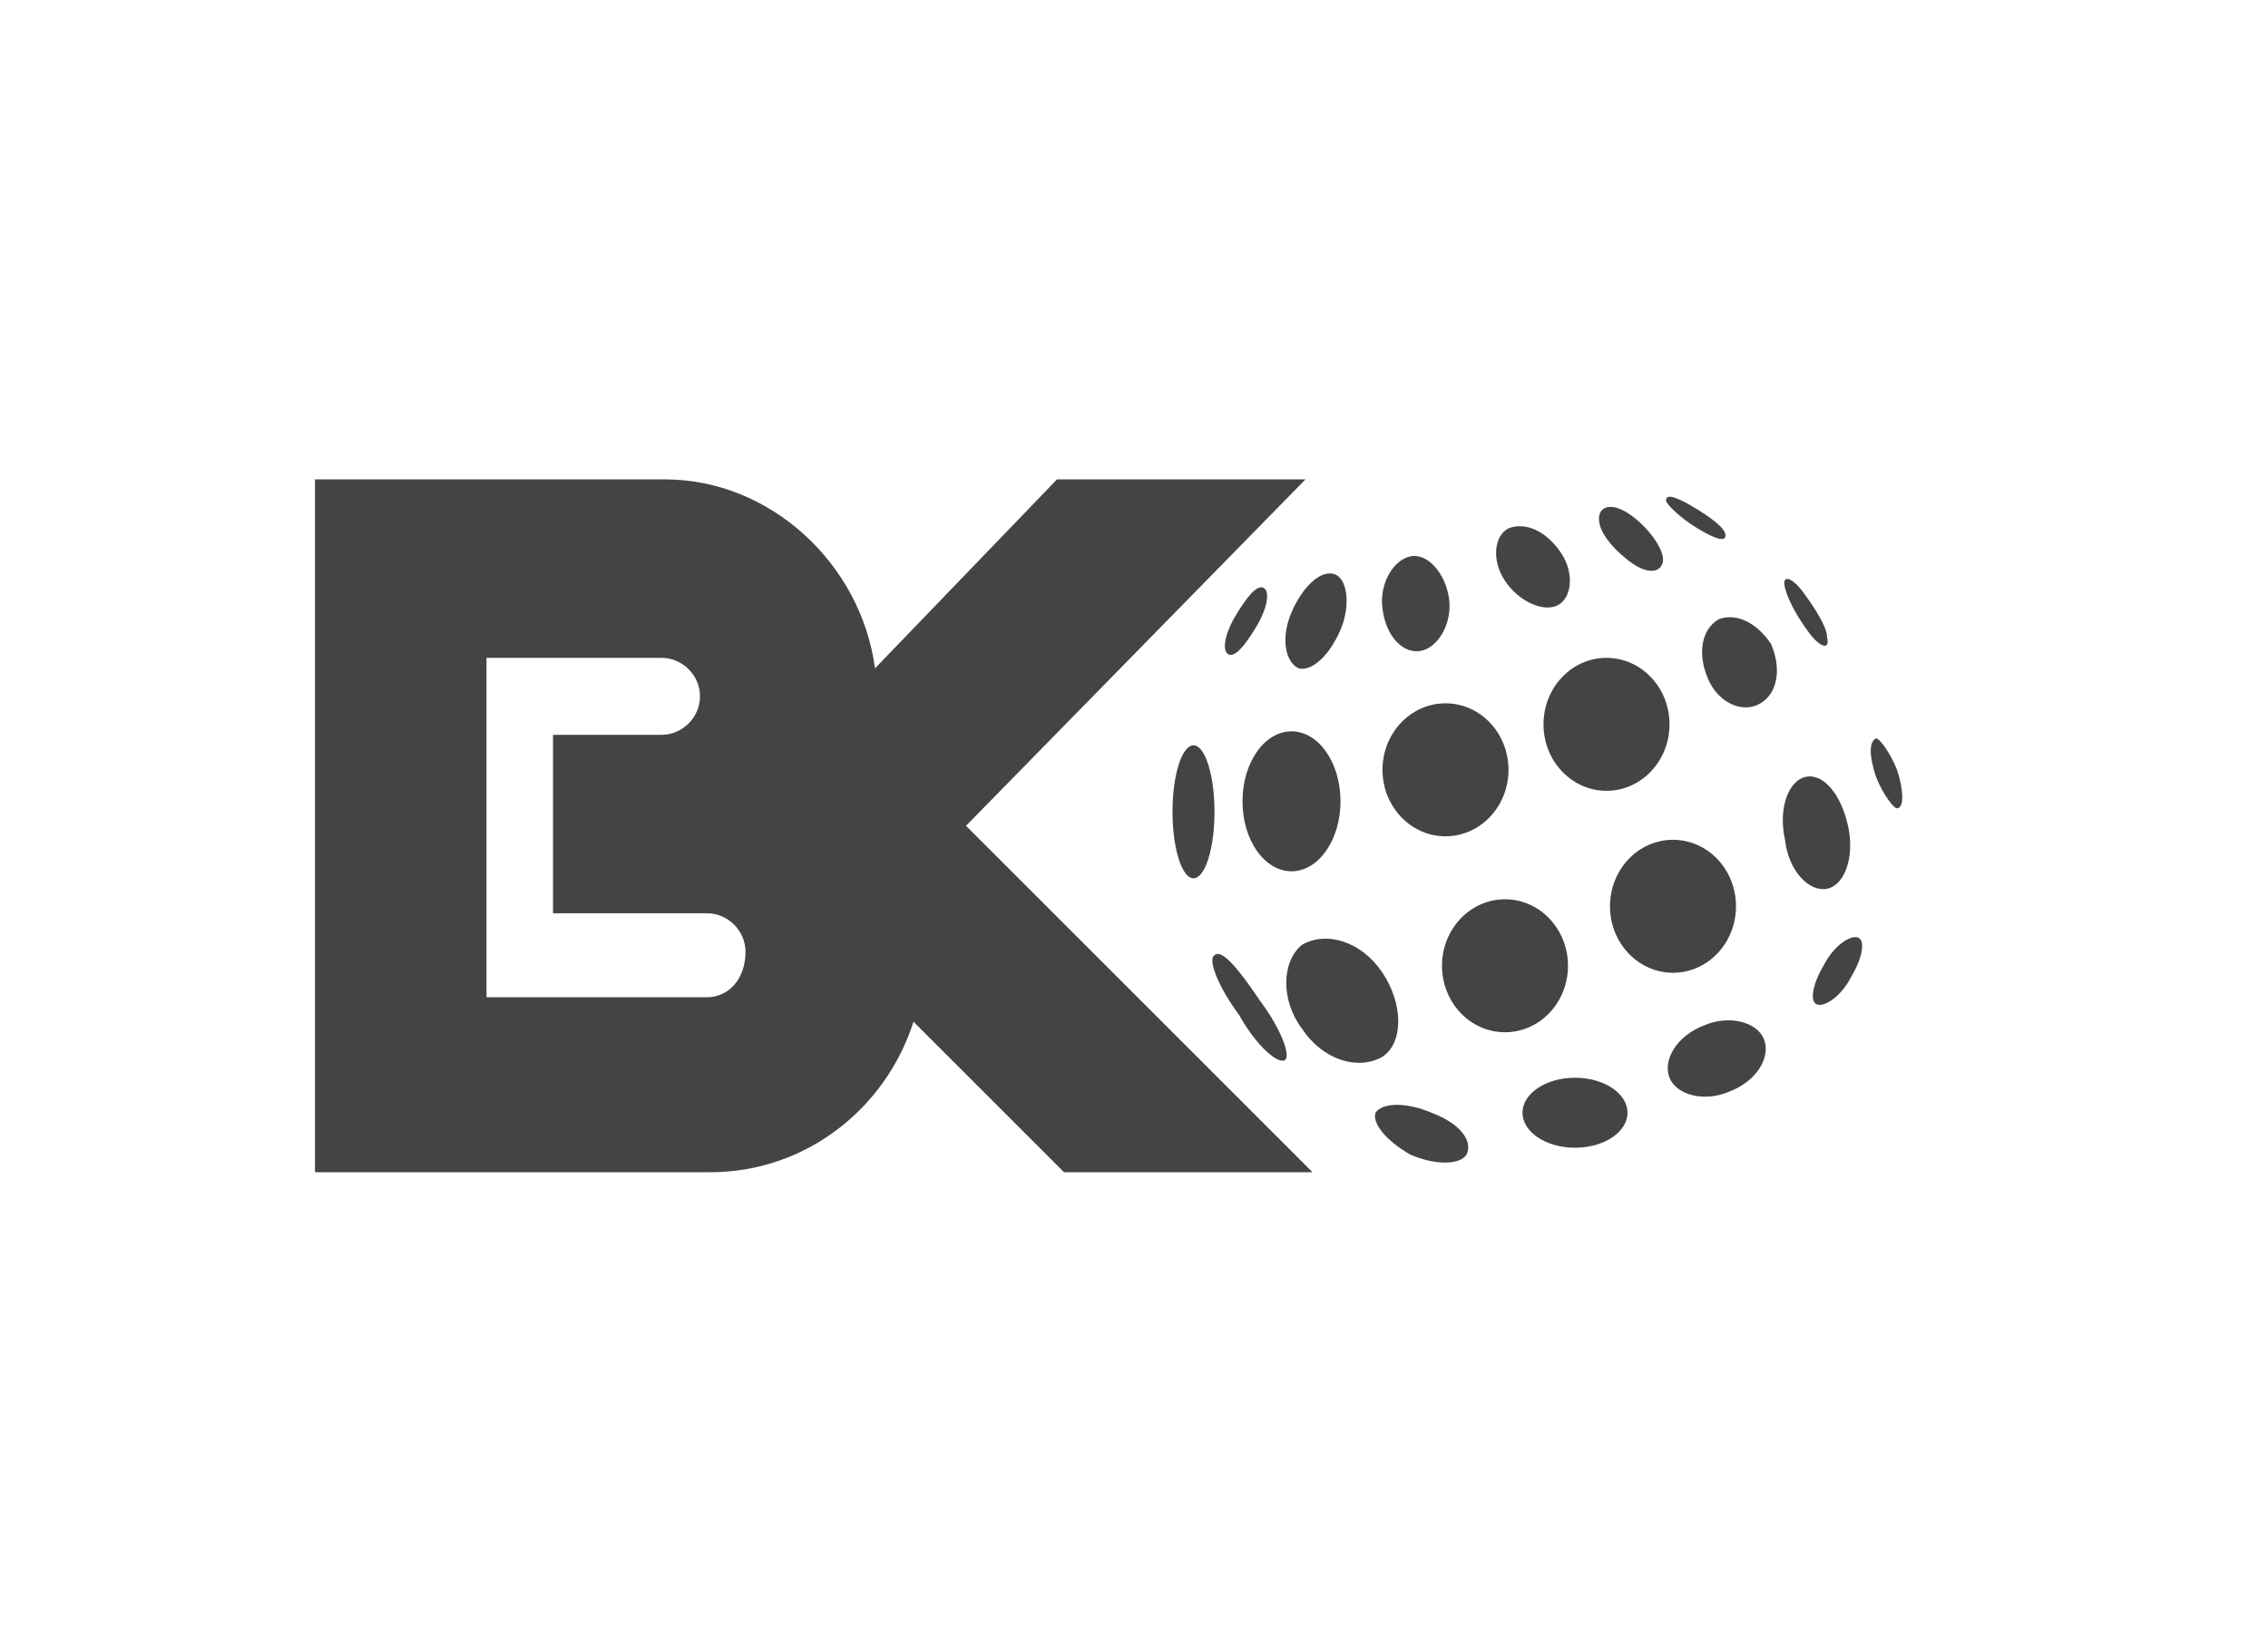 <?xml version="1.0" encoding="utf-8"?>
<!-- Generator: Adobe Illustrator 24.3.0, SVG Export Plug-In . SVG Version: 6.00 Build 0)  -->
<svg version="1.1" id="Capa_1" xmlns="http://www.w3.org/2000/svg" xmlns:xlink="http://www.w3.org/1999/xlink" x="0px" y="0px"
	 viewBox="0 0 64.8 46.8" style="enable-background:new 0 0 64.8 46.8;" xml:space="preserve">
<style type="text/css">
	.st0{fill-rule:evenodd;clip-rule:evenodd;fill:#444444;}
	.st1{fill:#444444;}
</style>
<g>
	<g>
		<g>
			<ellipse class="st0" cx="41.3" cy="22" rx="1.8" ry="1.9"/>
			<ellipse class="st0" cx="45.9" cy="20.7" rx="1.8" ry="1.9"/>
			<ellipse class="st0" cx="47.8" cy="25.9" rx="1.8" ry="1.9"/>
			<ellipse class="st0" cx="43" cy="27.6" rx="1.8" ry="1.9"/>
			<ellipse class="st0" cx="36.9" cy="22.9" rx="1.4" ry="2"/>
			<path class="st0" d="M39.5,27.8c-0.6-0.9-1.6-1.2-2.3-0.8c-0.6,0.5-0.6,1.6,0,2.4c0.6,0.9,1.6,1.2,2.3,0.8
				C40.1,29.8,40.1,28.7,39.5,27.8z"/>
			<path class="st0" d="M49.1,17.7c-0.5,0.3-0.6,1-0.3,1.7s1,1,1.5,0.7s0.6-1,0.3-1.7C50.2,17.8,49.6,17.5,49.1,17.7z"/>
			<path class="st0" d="M40.6,18.6c0.5-0.1,0.9-0.8,0.8-1.5c-0.1-0.7-0.6-1.3-1.1-1.2c-0.5,0.1-0.9,0.8-0.8,1.5
				C39.6,18.2,40.1,18.7,40.6,18.6z"/>
			<path class="st0" d="M44.5,17.3c0.4-0.2,0.5-0.9,0.1-1.5s-1-0.9-1.5-0.7c-0.4,0.2-0.5,0.9-0.1,1.5C43.4,17.2,44.1,17.5,44.5,17.3
				z"/>
			<path class="st0" d="M46.5,16c0.5,0.4,0.9,0.4,1,0.1c0.1-0.3-0.3-0.9-0.8-1.3c-0.5-0.4-0.9-0.4-1-0.1C45.6,15.1,46,15.6,46.5,16z
				"/>
			<path class="st0" d="M51.7,18.1c0.3,0.4,0.6,0.5,0.5,0.1c0-0.3-0.4-0.9-0.7-1.3s-0.6-0.5-0.5-0.1S51.4,17.7,51.7,18.1z"/>
			<path class="st0" d="M48.5,15.1c0.5,0.3,0.8,0.4,0.8,0.2s-0.4-0.5-0.9-0.8s-0.8-0.4-0.8-0.2C47.6,14.4,48,14.8,48.5,15.1z"/>
			<path class="st0" d="M37.1,19.1c0.4,0.1,0.9-0.4,1.2-1.1s0.2-1.5-0.2-1.6s-0.9,0.4-1.2,1.1S36.7,18.9,37.1,19.1z"/>
			<path class="st0" d="M35.1,18.7c0.2,0.1,0.5-0.3,0.8-0.8s0.4-1,0.2-1.1s-0.5,0.3-0.8,0.8S34.9,18.6,35.1,18.7z"/>
			<path class="st0" d="M52.2,25.4c0.5-0.1,0.8-0.9,0.6-1.8s-0.7-1.5-1.2-1.4S50.8,23.1,51,24C51.1,24.9,51.7,25.5,52.2,25.4z"/>
			<path class="st0" d="M54.2,22c-0.2-0.5-0.5-0.9-0.6-0.9c-0.2,0.1-0.2,0.5,0,1.1c0.2,0.5,0.5,0.9,0.6,0.9
				C54.4,23.1,54.4,22.6,54.2,22z"/>
			<ellipse class="st0" cx="34.1" cy="23.2" rx="0.6" ry="1.9"/>
			<path class="st0" d="M34.7,27.3c-0.2,0.1,0.1,0.9,0.7,1.7c0.5,0.9,1.1,1.4,1.3,1.3s-0.1-0.9-0.7-1.7
				C35.4,27.7,34.9,27.1,34.7,27.3z"/>
			<ellipse class="st0" cx="45" cy="31.8" rx="1.5" ry="1"/>
			<path class="st0" d="M48.7,29.3c-0.8,0.3-1.2,1-1,1.5s1,0.7,1.7,0.4c0.8-0.3,1.2-1,1-1.5C50.2,29.2,49.4,29,48.7,29.3z"/>
			<path class="st0" d="M53.1,26.8c-0.2-0.1-0.7,0.2-1,0.8c-0.3,0.5-0.4,1-0.2,1.1s0.7-0.2,1-0.8C53.2,27.4,53.3,26.9,53.1,26.8z"/>
			<path class="st0" d="M40.9,31.8c-0.7-0.3-1.4-0.3-1.6,0c-0.1,0.3,0.3,0.8,1,1.2c0.7,0.3,1.4,0.3,1.6,0
				C42.1,32.6,41.7,32.1,40.9,31.8z"/>
		</g>
		<path class="st1" d="M27.6,23.6l9.7-9.9h-7.1L25,19.1c-0.4-3-3-5.4-6-5.4h-7.5l0,0H9v19.8h5l0,0h6.3c2.7,0,5-1.8,5.8-4.3l4.3,4.3
			h7.1L27.6,23.6z M20.2,28.5h-6.3v-1.4v-0.9v-5.1v-0.6v-1.7h5c0.6,0,1.1,0.5,1.1,1.1S19.5,21,18.9,21h-3.1v5.1h4.4
			c0.6,0,1.1,0.5,1.1,1.1C21.3,28,20.8,28.5,20.2,28.5z"/>
	</g>
</g>
</svg>
